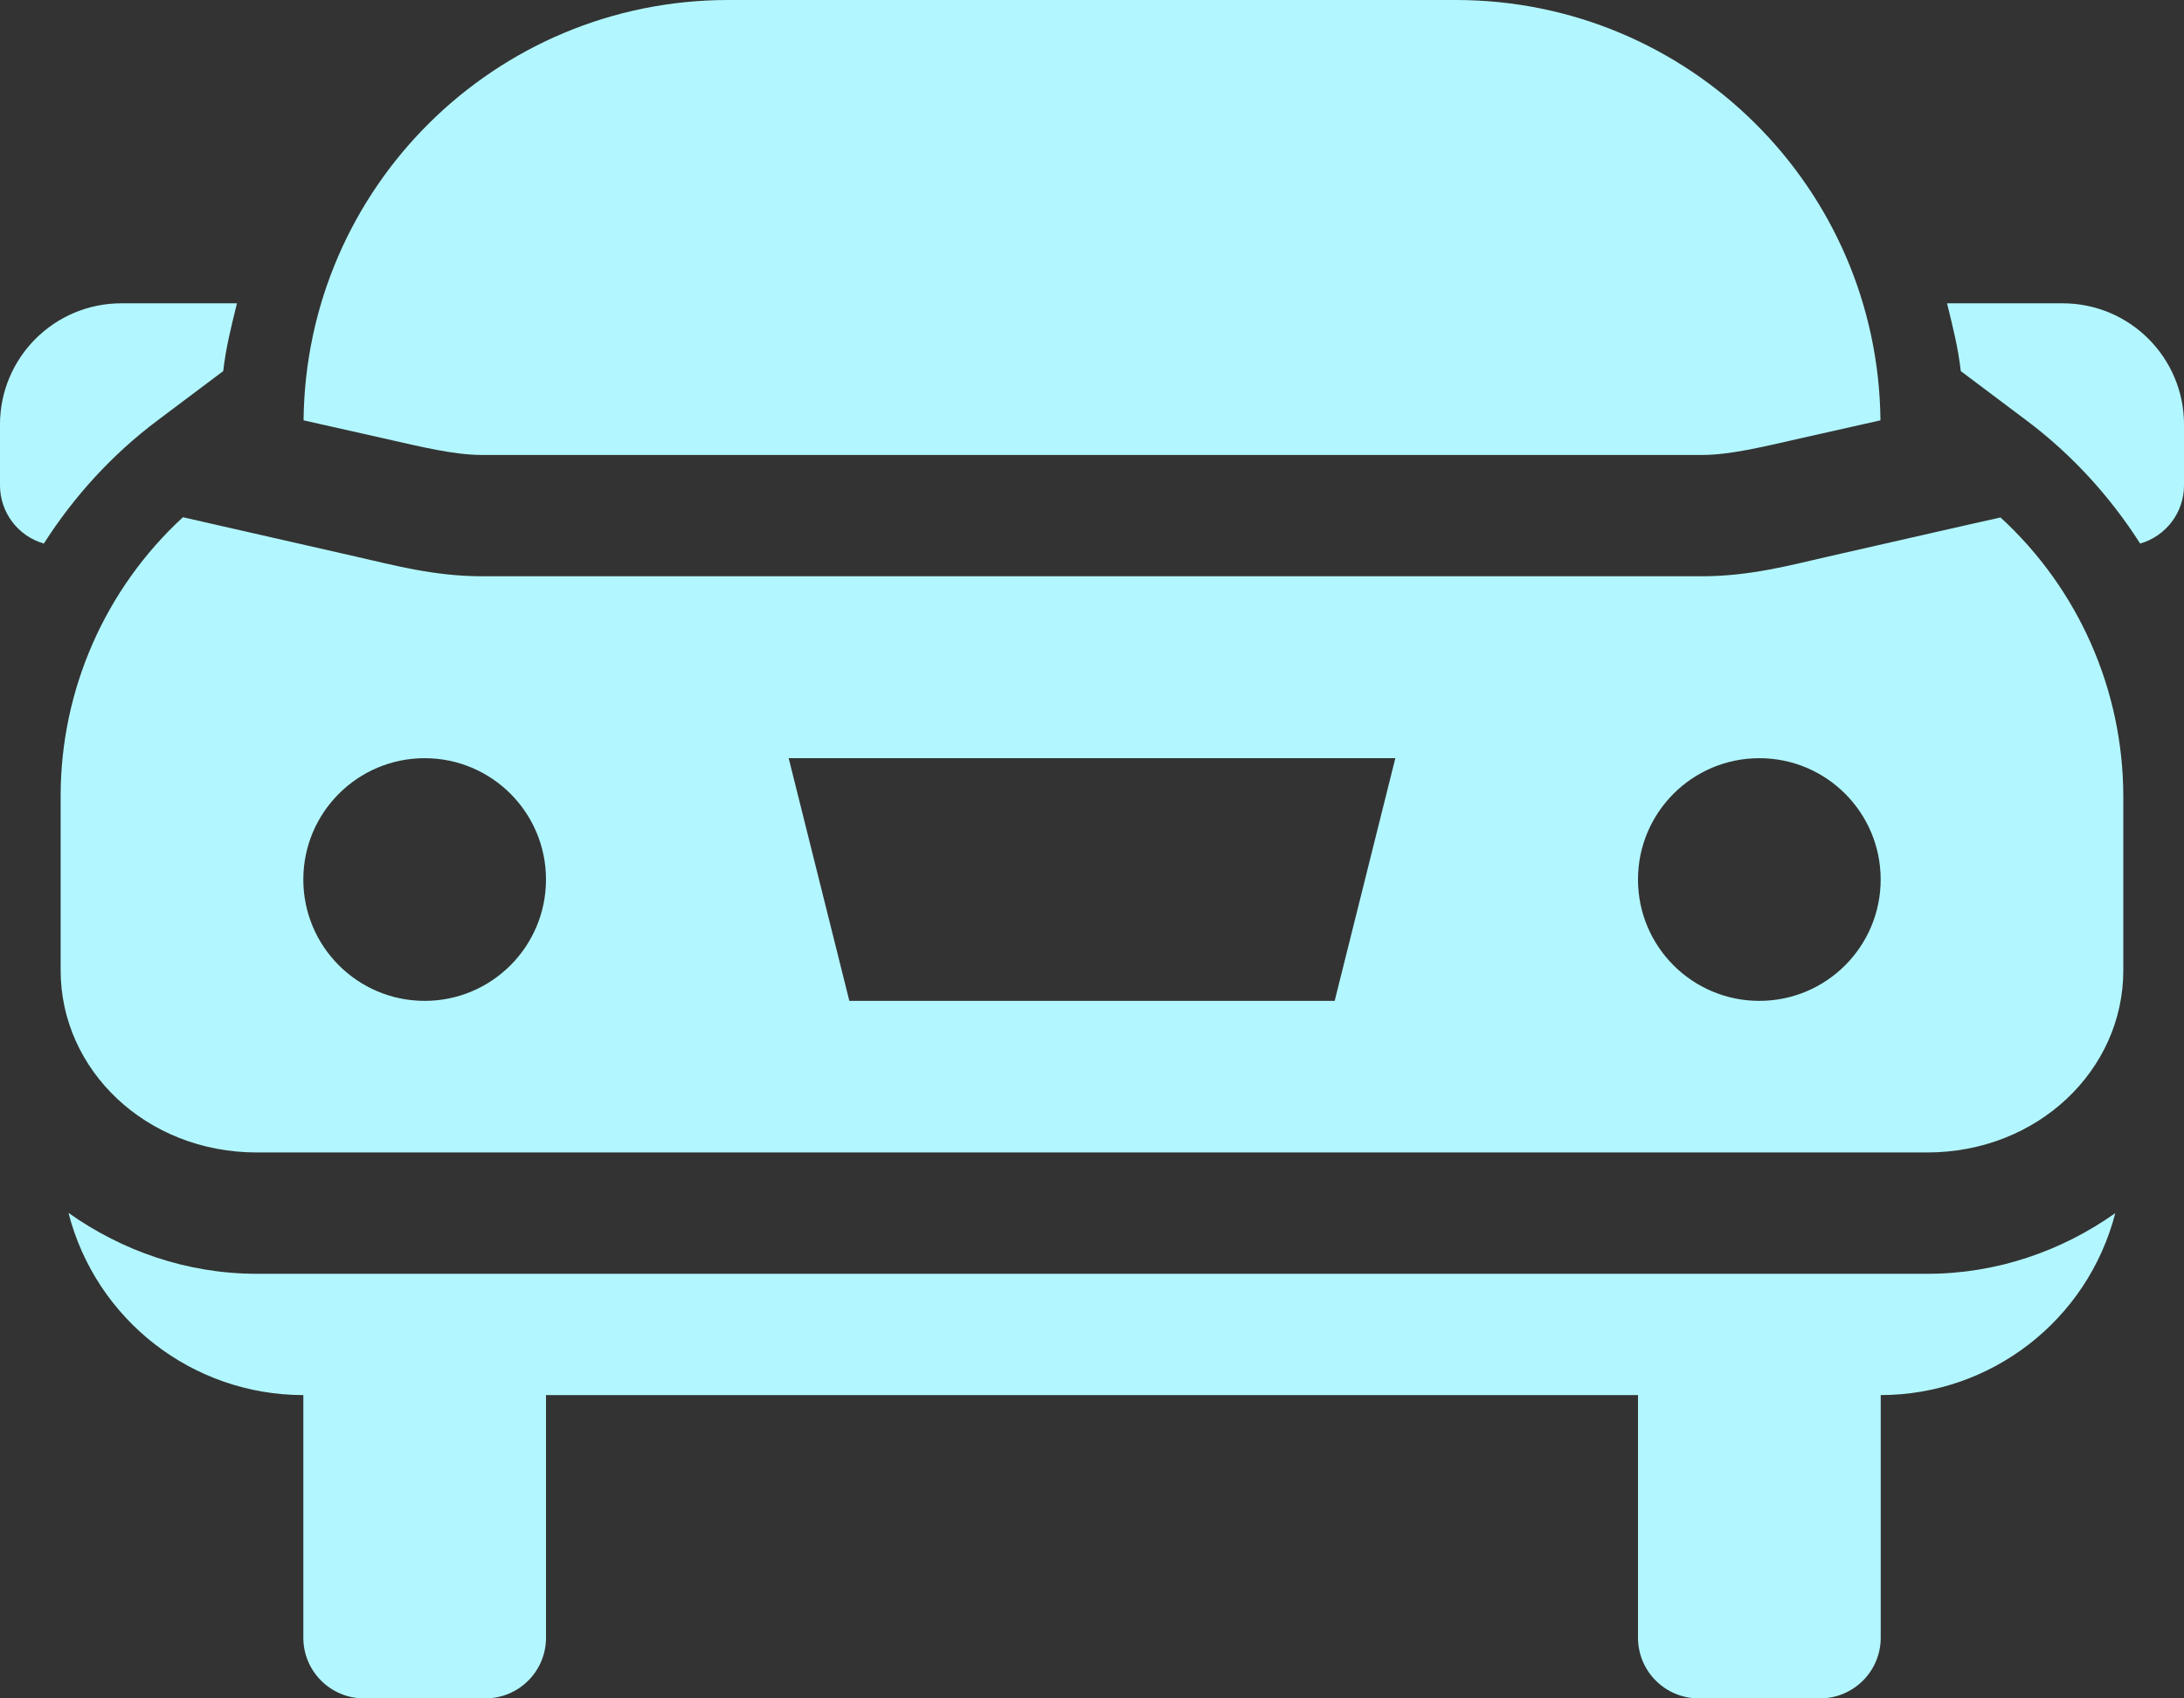 <svg version="1.1" id="图层_1" x="0px" y="0px" width="123.273px" height="95.878px" viewBox="0 0 123.273 95.878" enable-background="new 0 0 123.273 95.878" xml:space="preserve" xmlns="http://www.w3.org/2000/svg" xmlns:xlink="http://www.w3.org/1999/xlink" xmlns:xml="http://www.w3.org/XML/1998/namespace">
  <rect x="0" y="0" width="123.273" height="95.878" fill="#333333" stroke="none"/>
  <path fill="#B2F7FF" d="M92.455,77.046v15.407c0,1.892,1.533,3.425,3.426,3.425h6.848c1.893,0,3.426-1.531,3.426-3.425V77.046
	 M41.09,0c-13.139,0.008-23.823,10.59-23.956,23.729c1.972,0.444,3.015,0.679,4.521,1.017c2.173,0.494,3.996,0.938,5.552,0.938
	h68.859c1.559,0,3.385-0.445,5.553-0.938c1.506-0.342,2.549-0.574,4.521-1.017C106.01,10.589,95.324,0.005,82.185,0H41.09z
	 M10.325,29.199c-4.401,4.053-6.904,9.764-6.902,15.743v9.846c0,5.604,4.813,10.272,11.075,10.272h94.275
	c6.262,0,11.074-4.666,11.074-10.272v-9.846c-0.01-5.979-2.521-11.687-6.93-15.729c-0.959,0.205-6.523,1.481-9.791,2.221
	c-2.01,0.457-4.338,1.098-7.063,1.098H27.206c-2.729,0-5.058-0.645-7.063-1.098C16.867,30.693,11.256,29.411,10.325,29.199
	L10.325,29.199z M23.97,42.802c3.781,0,6.848,3.065,6.848,6.85l0,0c0,3.781-3.065,6.85-6.848,6.85l0,0
	c-3.782,0-6.85-3.066-6.85-6.85l0,0C17.121,45.87,20.188,42.802,23.97,42.802L23.97,42.802z M44.516,42.802h34.242l-3.424,13.699
	H47.94L44.516,42.802z M99.304,42.802c3.781,0,6.848,3.065,6.848,6.85l0,0c0,3.781-3.064,6.85-6.848,6.85l0,0
	c-3.783,0-6.85-3.066-6.85-6.85l0,0C92.455,45.87,95.521,42.802,99.304,42.802L99.304,42.802z M3.865,68.47
	c1.556,6.053,7.008,10.283,13.256,10.287h89.031c6.238-0.008,11.684-4.231,13.242-10.272c-2.996,2.122-6.662,3.425-10.621,3.425
	H14.499C10.533,71.909,6.864,70.599,3.865,68.47z M17.121,77.046v15.407c0,1.892,1.532,3.425,3.424,3.425h6.85
	c1.892,0,3.424-1.531,3.424-3.425V77.046 M6.849,17.123c-3.782,0-6.85,3.065-6.85,6.848l0,0v3.424c0,1.525,1.008,2.867,2.475,3.291
	c1.691-2.648,3.842-5.021,6.421-6.955l3.705-2.782c0.145-1.312,0.466-2.567,0.775-3.825H6.849L6.849,17.123z M116.424,17.123
	c3.783,0,6.85,3.065,6.85,6.848l0,0v3.424c0.002,1.525-1.008,2.867-2.475,3.291c-1.691-2.648-3.842-5.021-6.422-6.955l-3.703-2.782
	c-0.145-1.312-0.467-2.567-0.775-3.825H116.424L116.424,17.123z" class="color c1"/>
</svg>